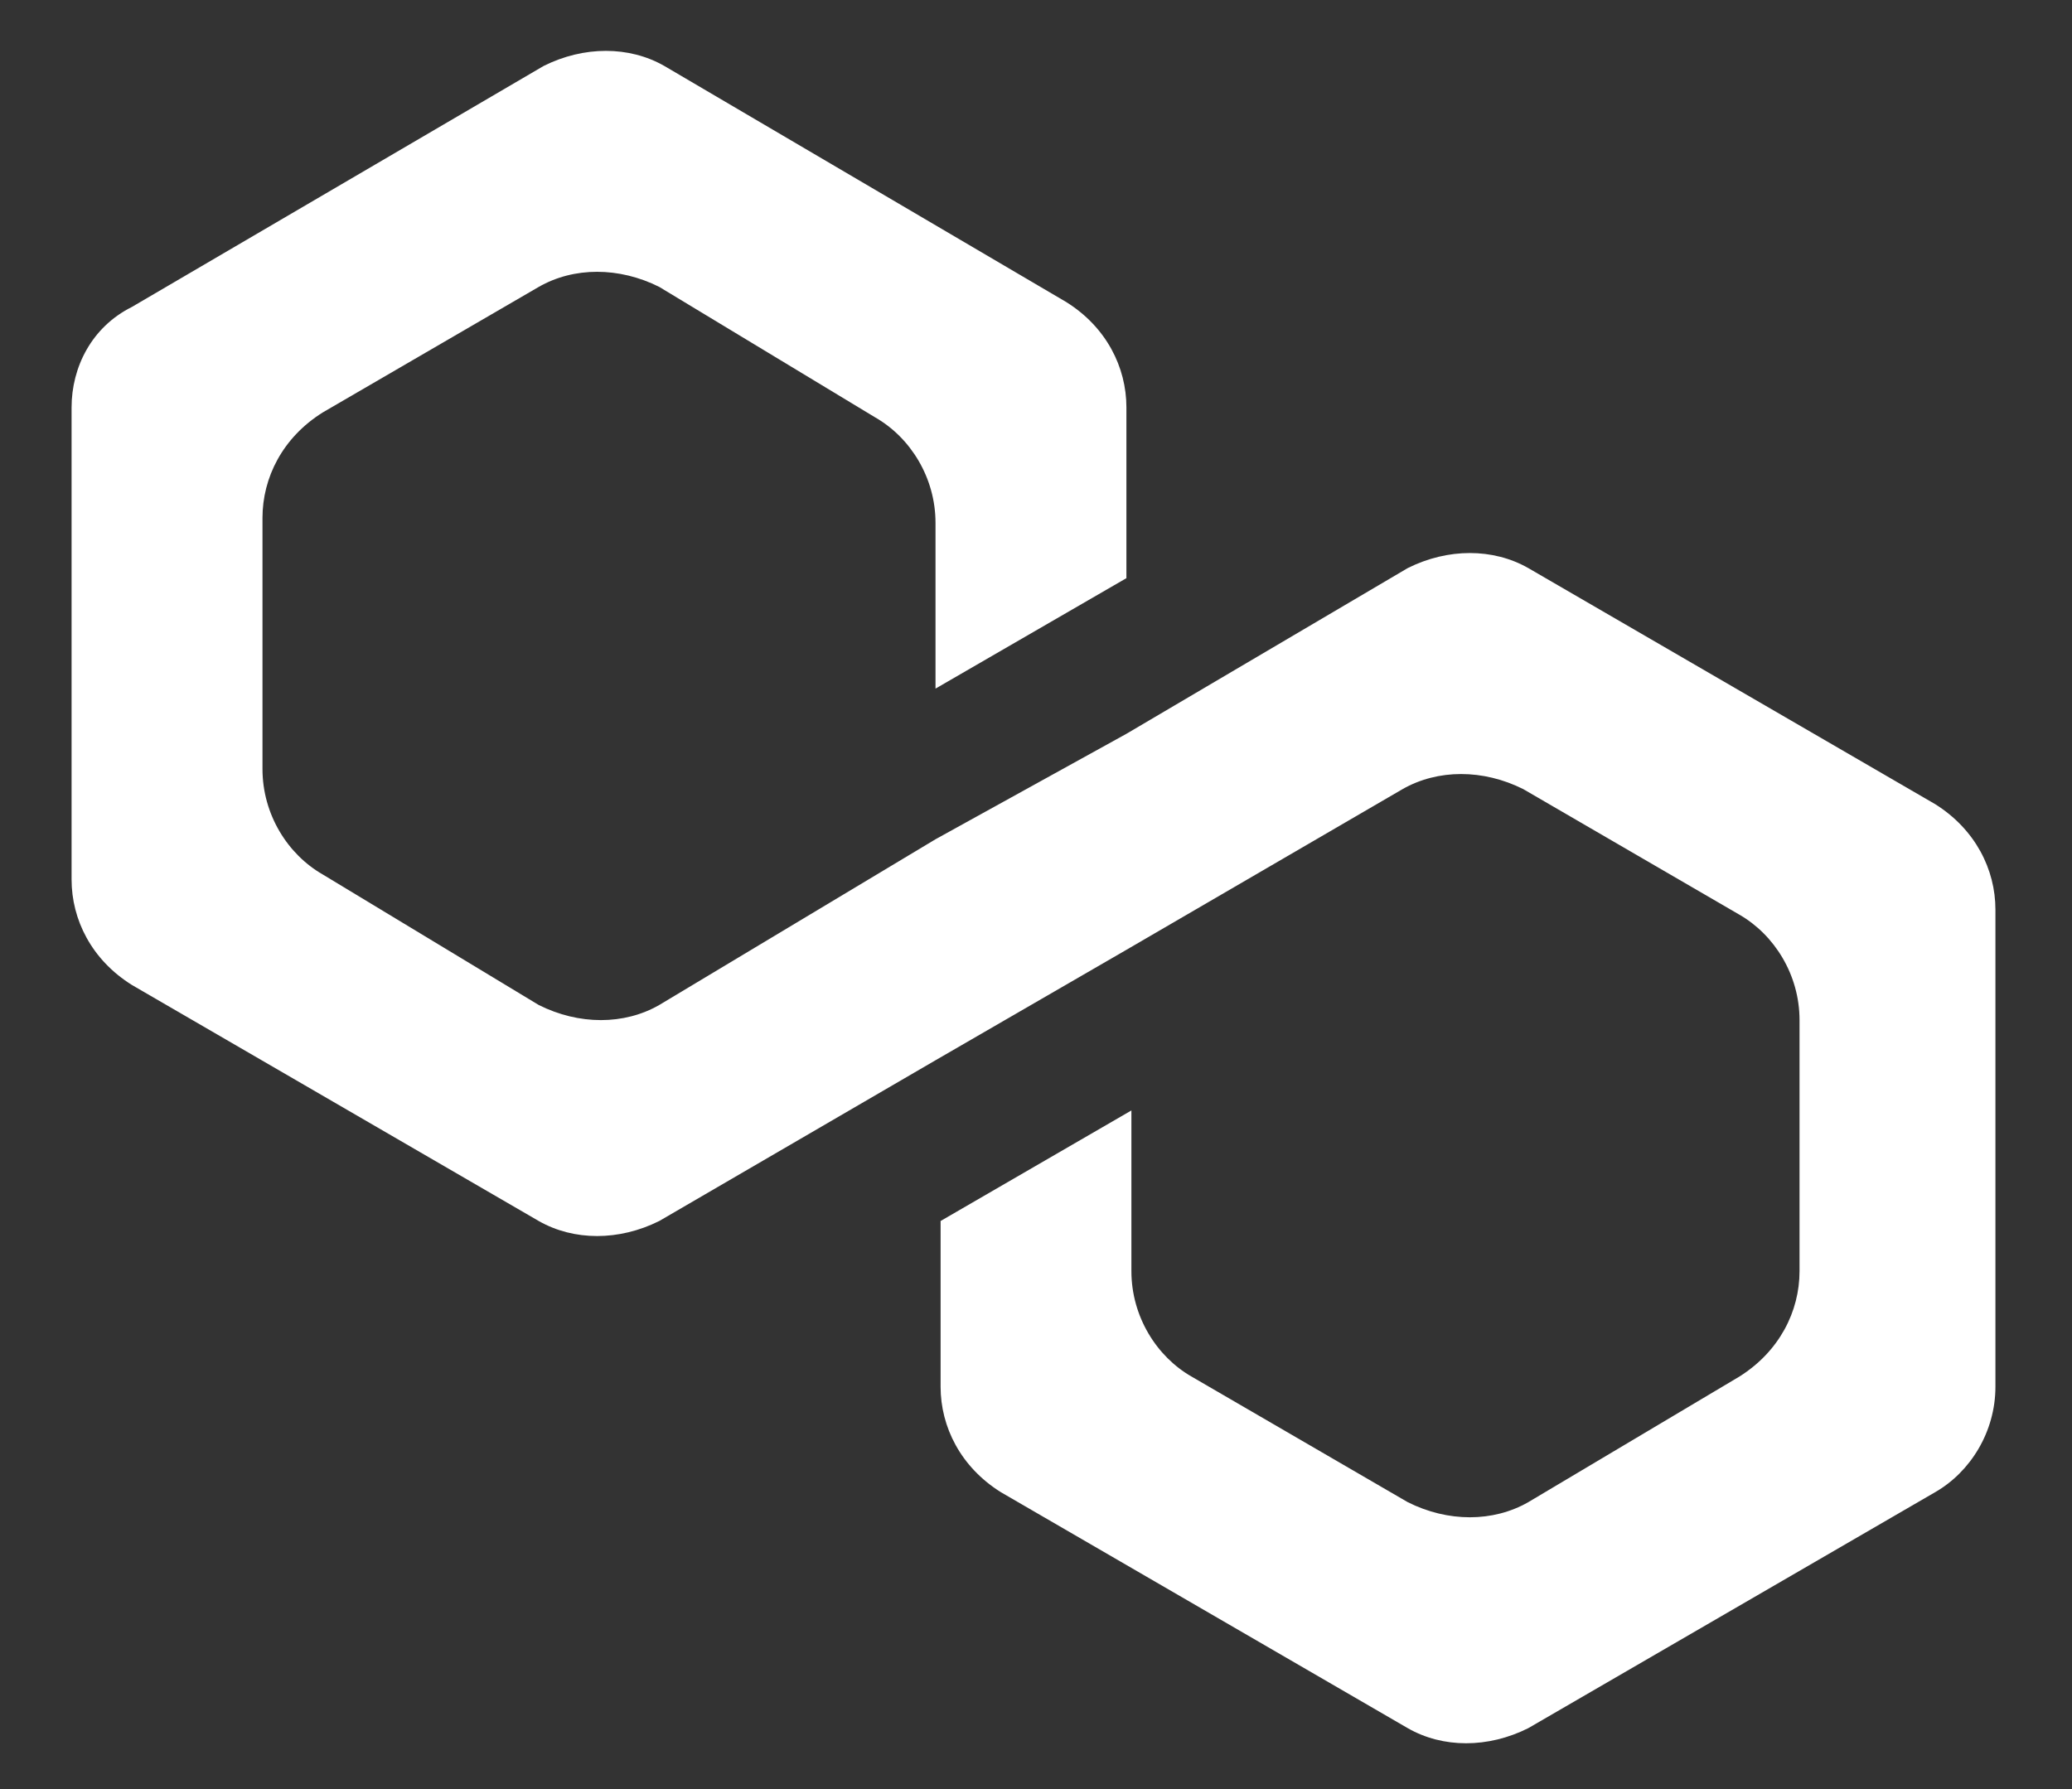 <svg width="22" height="19" viewBox="0 0 22 19" fill="none" xmlns="http://www.w3.org/2000/svg">
<rect x="0" y="0" width="22" height="19" fill="#333333" stroke="none"/>
<path d="M16.227 6.033C15.853 5.82 15.373 5.82 14.947 6.033L11.96 7.793L9.933 8.913L7 10.673C6.627 10.887 6.147 10.887 5.72 10.673L3.427 9.287C3.053 9.073 2.787 8.647 2.787 8.167V5.5C2.787 5.073 3 4.647 3.427 4.38L5.72 3.047C6.093 2.833 6.573 2.833 7 3.047L9.293 4.433C9.667 4.647 9.933 5.073 9.933 5.553V7.313L11.96 6.14V4.327C11.96 3.9 11.747 3.473 11.32 3.207L7.053 0.7C6.68 0.487 6.2 0.487 5.773 0.7L1.4 3.26C0.973 3.473 0.76 3.9 0.76 4.327V9.34C0.76 9.767 0.973 10.193 1.4 10.46L5.72 12.967C6.093 13.18 6.573 13.18 7 12.967L9.933 11.26L11.96 10.087L14.893 8.38C15.267 8.167 15.747 8.167 16.173 8.38L18.467 9.713C18.84 9.927 19.107 10.353 19.107 10.833V13.5C19.107 13.927 18.893 14.353 18.467 14.62L16.227 15.953C15.853 16.167 15.373 16.167 14.947 15.953L12.653 14.62C12.28 14.407 12.013 13.98 12.013 13.5V11.793L9.987 12.967V14.727C9.987 15.153 10.2 15.58 10.627 15.847L14.947 18.353C15.32 18.567 15.8 18.567 16.227 18.353L20.547 15.847C20.92 15.633 21.187 15.207 21.187 14.727V9.66C21.187 9.233 20.973 8.807 20.547 8.54L16.227 6.033Z" fill="white"/>
</svg>
